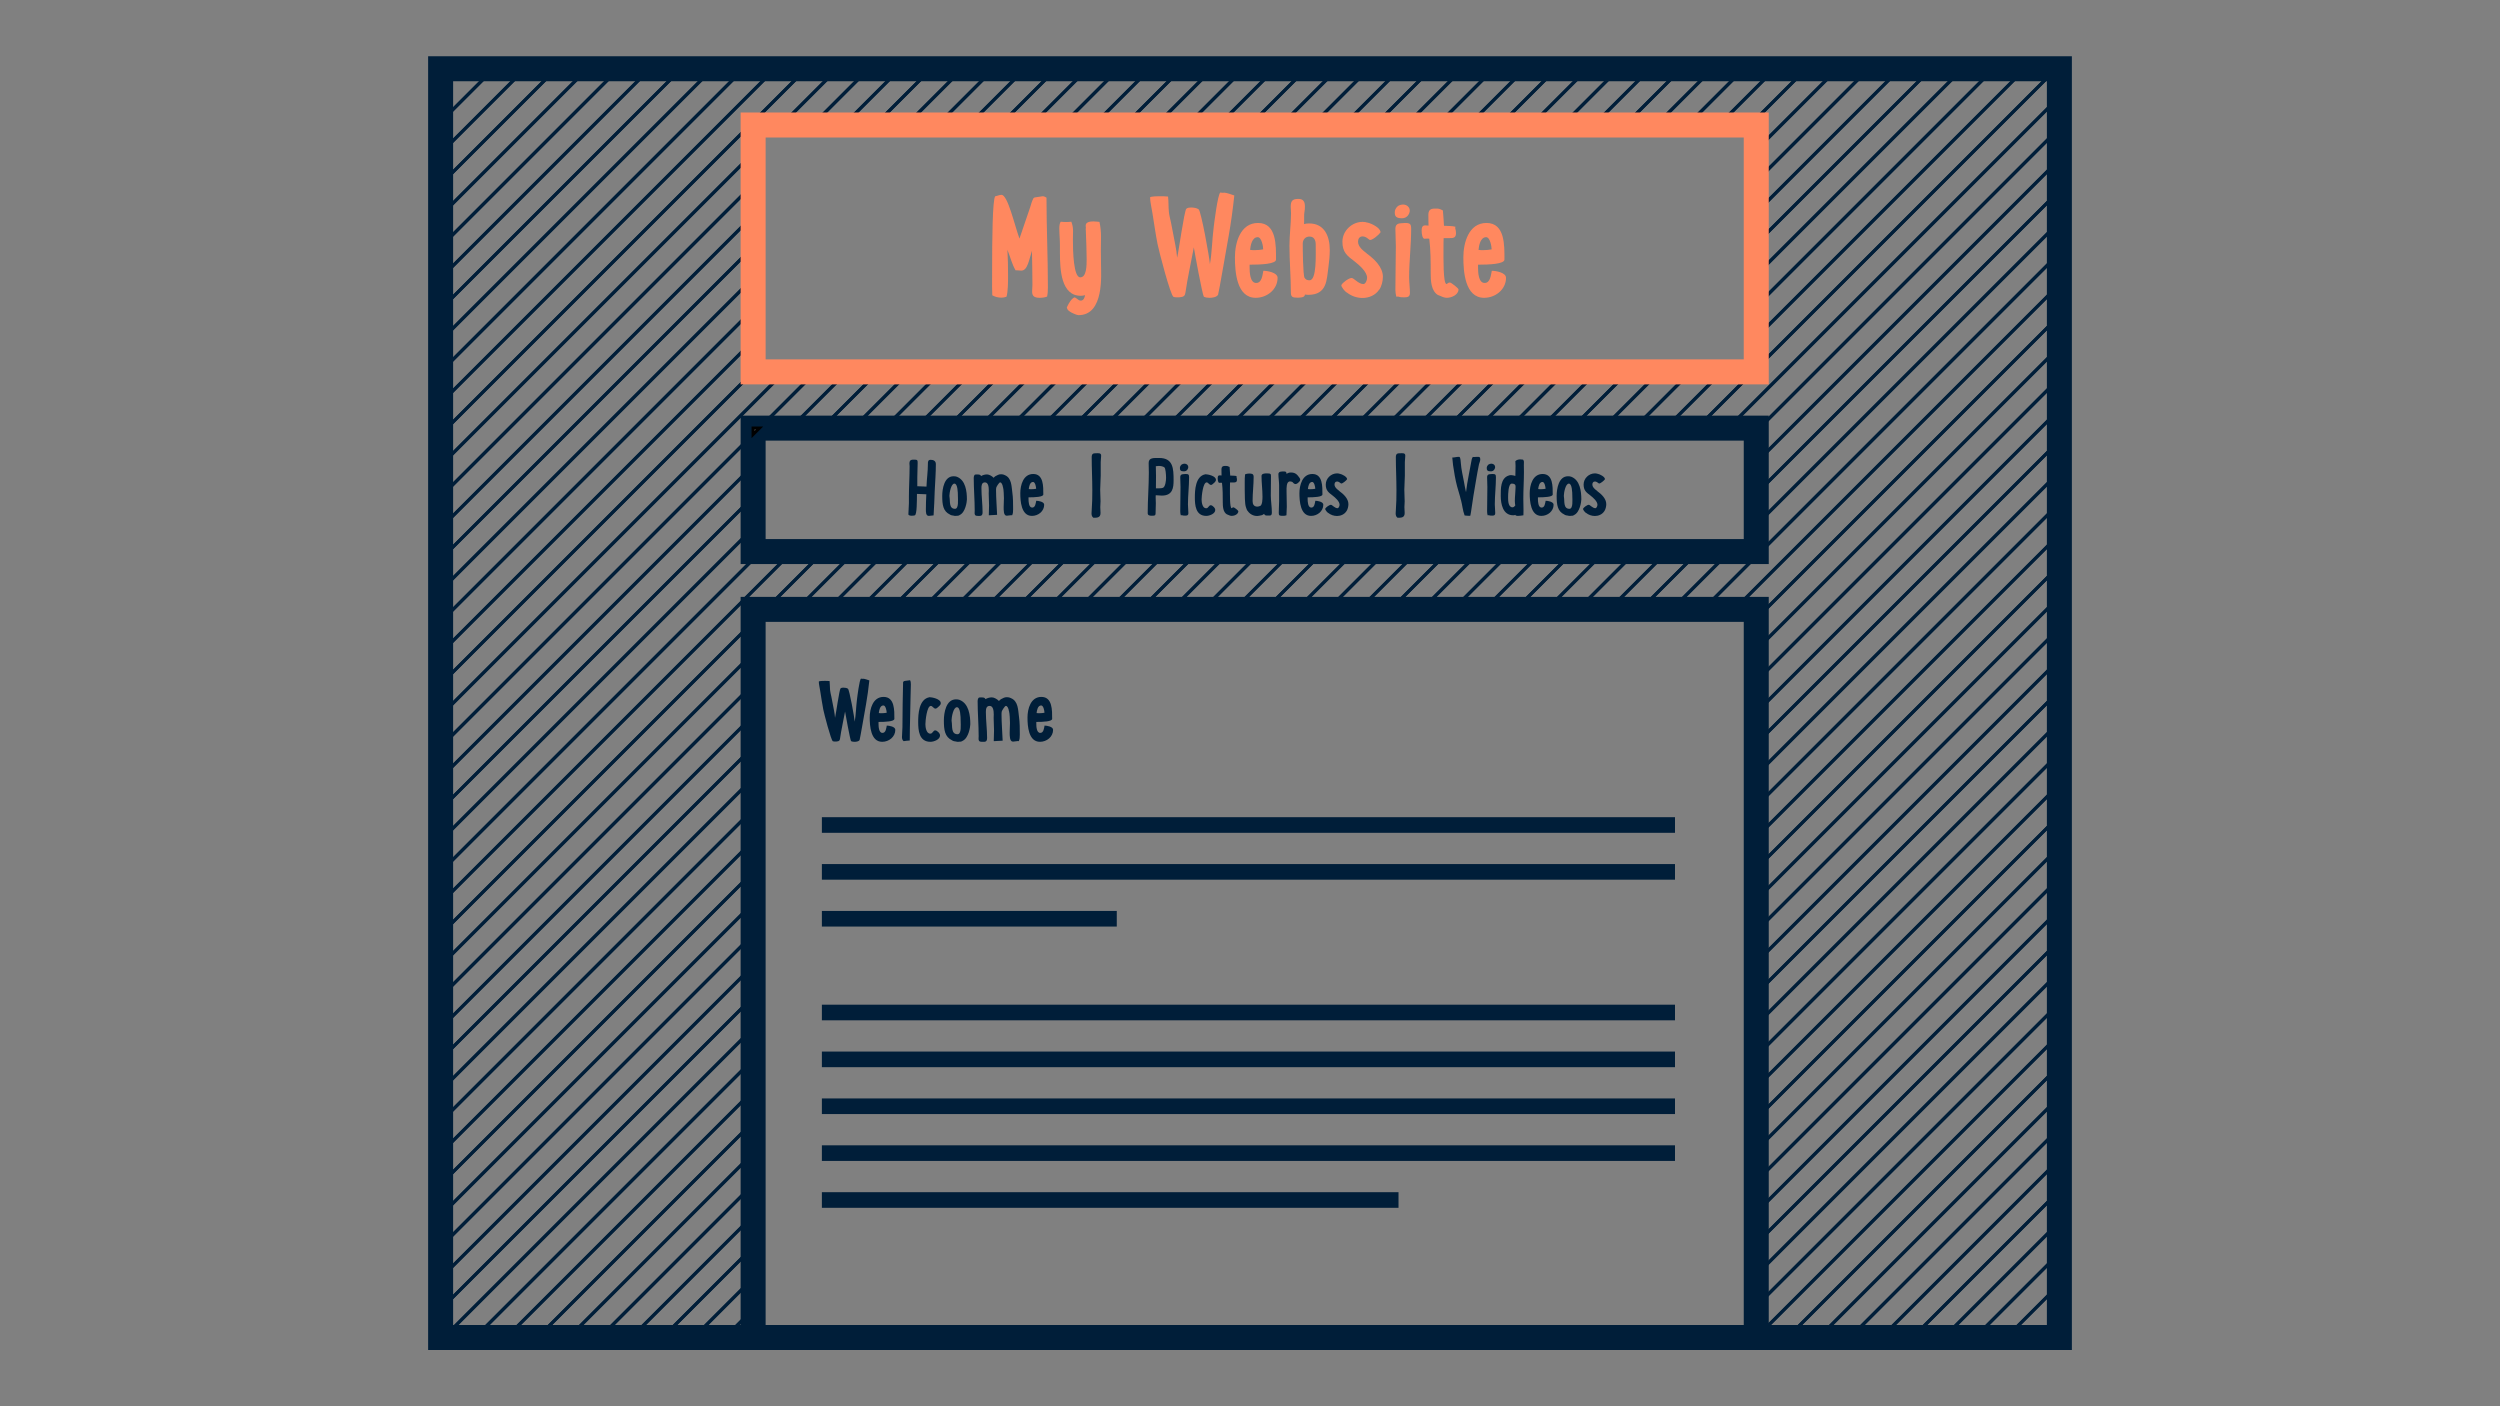 <?xml version="1.0" encoding="utf-8"?>
<!-- Generator: Adobe Illustrator 15.1.0, SVG Export Plug-In . SVG Version: 6.00 Build 0)  -->
<!DOCTYPE svg PUBLIC "-//W3C//DTD SVG 1.1//EN" "http://www.w3.org/Graphics/SVG/1.1/DTD/svg11.dtd">
<svg version="1.1" id="Layer_1" xmlns="http://www.w3.org/2000/svg" xmlns:xlink="http://www.w3.org/1999/xlink" x="0px" y="0px"
	 width="800px" height="450px" viewBox="0 0 800 450" enable-background="new 0 0 800 450" xml:space="preserve">
<rect x="0" y="0" width="800" height="450" fill="#808080" stroke="none"/>
<rect x="141" y="22" fill="none" stroke="#001E39" stroke-width="8" stroke-miterlimit="10" width="518" height="406"/>
<rect x="241" y="137" fill="none" stroke="#001E39" stroke-width="8" stroke-miterlimit="10" width="321" height="39.5"/>
<rect x="241" y="195" fill="none" stroke="#001E39" stroke-width="8" stroke-miterlimit="10" width="321" height="233"/>
<g>
	<path fill="#FF885F" d="M334.877,63.248c0,9.5,0.45,19.051,0.45,28.651c0,1-0.05,2.05-0.25,3c-0.75,0.3-1.601,0.4-2.4,0.4
		c-2.05,0-2.399-0.85-2.399-2.1c0-0.6,0.1-1.3,0.1-2.05c0-3.65-0.1-7.25-0.15-10.9c-0.899,2.65-1.35,6.35-3.399,6.35
		c-0.55,0-1-0.1-1.5-0.1h-0.351c-1.149-1.95-1.75-4.45-2.6-6.55c0.15,2.8,0.2,5.5,0.2,8.301c0,1.8,0,5.05-0.5,6.7
		c-0.5,0.2-1.101,0.3-1.65,0.3c-1,0-2-0.25-2.899-0.75c-0.101-2.7-0.05-1.4-0.05-8.801c0-8.05,0.1-22.051,1-22.901
		c0.699-0.1,1.3-0.45,2-0.45c2,0,4.149,9.601,5.75,14.001l3.399-9.951c0.3-0.95,0.601-2.15,1.101-3l0.3-0.2c0,0,2.45-0.4,2.6-0.4
		C334.078,62.798,334.528,62.998,334.877,63.248z"/>
	<path fill="#FF885F" d="M342.426,99.75c-0.6-0.4-0.85-0.6-1.05-1.35c0.2-0.4,0.35-0.8,0.55-1.1h-0.05l0.1-0.1l0.101-0.15
		c0.35-0.65,1.05-1.7,1.85-1.9l0.8,0.5h-0.05c0.351,0.25,0.7,0.55,1.15,0.55c0.95,0,1.25-1,1.399-1.75
		c-0.449,0.15-0.949,0.2-1.399,0.2c-6.25,0-6.65-8.25-6.65-13.751v-2.45c0-1.8-0.2-3.7-0.2-5.5c0-0.6,0.101-1.55,0.45-2
		c0.55,0.05,1.101,0.1,1.7,0.1c0.55,0,1.15-0.05,1.7-0.1c0.399,1,0.55,2,0.55,3c0,0.9-0.05,1.8-0.05,2.7
		c0,3.8,0.2,12.101,2.35,12.101c2,0,2.05-3.65,2.05-5.8c0-2.9-0.149-5.851-0.25-8.75V74c0-0.2-0.05-0.45-0.05-0.65
		c0-0.15,0.05-0.4,0.05-0.55c-0.05-0.2-0.05-0.45-0.05-0.65c0-1.15,1.5-1.3,2.45-1.3c0.65,0,1.25,0.1,1.95,0.15
		c0.35,1.55,0.5,3.2,0.5,4.8c0,1.45-0.05,2.85-0.05,4.3c0,1.5,0.05,3,0.05,4.55c0,3.15,1.1,16.201-7.201,16.201
		c-0.6,0-2.3-0.8-2.8-1.15L342.426,99.75z"/>
	<path fill="#FF885F" d="M385.227,94.95c-0.5-0.8-2.949-14.151-3.199-15.801c-0.9,4.85-2,9.701-2.7,14.551
		c-0.15,0.85-0.4,1.15-1.2,1.35l0.05-0.05c-0.45,0.15-0.899,0.15-1.35,0.15c-0.351,0-0.9,0-1.3-0.15
		c-0.95-0.3-4.7-14.801-5.102-16.851c-0.649-3.25-1.1-6.65-1.649-9.951c-0.2-1.35-0.75-3.65-0.75-5c0-0.4,2.6-0.4,3-0.4
		c0.899,0,1.8,0,2.75,0.1c0.199,1.6,0.1,3.2,0.25,4.75c0.1,1.2,0.449,2.4,0.699,3.601l1.4,7.25c0.25,1.3,0.45,2.65,0.55,4
		c0.5-2.05,2.3-15.101,2.95-15.701c0.4-0.35,1.1-0.4,1.55-0.4c0.7,0,1.851,0.15,2.4,0.6c0.8,0.65,3.5,15.651,3.6,17.551
		c0.65-3.7,0.7-7.901,1.2-11.801c0.15-1.25,1.3-10.701,2.15-11.151c0.3,0.05,0.55,0.1,0.85,0.1c0.1,0,0.25-0.05,0.35-0.05
		c0.7,0,2.551,0.65,3.25,0.9c-0.449,4.3-1.05,8.701-1.8,12.951c-0.3,1.55-3.2,18.501-3.399,18.851c-0.551,0.8-1.851,0.95-2.75,0.95
		C386.426,95.3,385.727,95.2,385.227,94.95z"/>
	<path fill="#FF885F" d="M408.826,88.899c0,3.75-3.4,6.4-7,6.4c-6.151,0-6.651-8.451-6.651-12.951c0-4.65,1.7-11.001,7.401-11.001
		c5.949,0,5.75,7.201,5.75,11.701c0,1.45-4.852,1.65-8.451,1.65v0.95c0,1.4,0.1,4.9,2.1,4.9c1.852,0,2-2.55,2.301-3.9
		C405.525,86.649,408.826,87.199,408.826,88.899z M400.025,79.949c0.5,0.1,1,0.1,1.5,0.1c0.949,0,1.801-0.1,2.7-0.25
		c0-0.9-0.501-3.9-1.751-3.9C400.625,75.898,400.176,78.549,400.025,79.949z"/>
	<path fill="#FF885F" d="M415.076,95.25c-1.5,0-2-0.25-2-1.7c0-4.95-0.451-9.951-0.451-14.951c0-3.45,0.5-7,0.5-10.4
		c0-0.7-0.1-1.35-0.1-2.05c0-1.9,0.6-2.5,2.449-2.5c1.602,0,2.102,0.9,2.102,2.45c0,0.55-0.051,1.2-0.15,1.75v-0.05
		c-0.1,0.5-0.1,0.95-0.1,1.45v1.4c0,0.35,0,0.7-0.051,1.05c0.551-0.15,1.101-0.2,1.649-0.2c4.95,0,6.602,4.15,6.602,8.5
		c0,1.85-0.2,3.8-0.45,5.65c-0.55,3.65-0.3,8.7-6.4,8.7c-0.399,0-0.75-0.05-1.1-0.1C417.576,95.3,415.875,95.25,415.076,95.25z
		 M417.476,88.949v-0.05c0.301,0.6,0.95,0.8,1.551,0.8c2.351,0,2-8,2-11.5c0-1.3-0.5-2.5-2-2.5c-1.301,0-2.149,1-2.149,2.25
		C416.876,79.099,416.926,88.1,417.476,88.949z"/>
	<path fill="#FF885F" d="M442.525,88.6c0,1.3-0.4,3.05-1.2,4.15V92.7c-1.15,1.75-3.25,2.65-5.3,2.65c-1.9,0-3.65-0.65-5.102-1.8
		v0.05c-0.55-0.35-1.7-1.7-1.7-2.35c0.351-0.8,2.4-2.3,3.302-2.3c0.698,0,2.198,1.95,3.75,1.95c0.75,0,1.199-1.35,1.199-1.95
		c0-2-2.501-4.1-3.949-5.25c-2.451-1.85-3.951-2.95-3.951-6.351c0-3.5,3.051-6.35,6.451-6.35c0.5,0,1,0.05,1.5,0.25v-0.05
		c1.5,0.35,4.25,1.75,4.25,3.15c-0.5,0.75-2.5,2.45-3.352,2.45c-0.35,0-1.148-1.15-2.398-1.15c-1,0-1.451,0.8-1.451,1.7
		c0,1.65,1.649,2.85,2.801,3.75h-0.05C439.726,82.849,442.525,85.399,442.525,88.6z"/>
	<path fill="#FF885F" d="M448.974,65.448c1.251,0,2.15,0.9,2.15,1.95c0,0.8-0.649,2.45-2.5,2.45c-2,0-2.3-0.75-2.3-1.95
		c0-0.65,0.3-1.35,1.05-2C447.924,65.598,448.524,65.448,448.974,65.448z M449.574,71.348c1.649,0,2,0.3,2,1.9
		c0,5.15-0.65,10.301-0.65,15.451c0,1.7,0.25,3.4,0.25,5.05c0,1.2-0.699,1.4-1.75,1.4c-0.6,0-1.25,0-1.85-0.2h0.05
		c-0.1,0-0.25-0.05-0.35-0.05c-0.15,0-0.302,0.05-0.45,0.05c-0.2-0.75-0.3-1.5-0.3-2.2c0-4.65,0.148-9.3,0.148-13.951
		c0-1.9-0.148-3.8-0.148-5.65c0-1.8,1.6-1.65,1.75-1.7L449.574,71.348z"/>
	<path fill="#FF885F" d="M462.074,72.249c1.25,0.1,2.45,0,3.649,0.3l-0.051,0.5c0.15,0.5,0.25,1,0.25,1.55c0,1.55-0.898,1.6-2.1,1.6
		h-1.852c-0.05,0.9-0.05,1.85-0.05,2.75c0,3.75-0.148,11.751,0.95,11.951c0.45-0.15,0.45-0.5,1.1-0.5c0.4,0,2.751,1.85,2.751,2.2
		c0,1.75-2.25,2.7-3.751,2.7c-0.8,0-1.8-0.45-2.55-0.8l-0.2-0.05c-2.3-1.3-2.399-4.7-2.399-7.05c0-3.5,0-7.301-0.449-11.001
		c-0.2-0.05-0.45-0.05-0.65-0.05c-0.3,0-0.6,0.05-0.899,0.05c-0.601,0-0.899-1.4-0.899-2.6c0-2.2,1.2-1.6,2.2-1.6
		c0-1.2-0.051-2.3-0.051-3.45c0-2.15,1.399-2,2.751-2c0.449,0,0.898,0.05,1.898,0.6C461.874,68.948,461.974,70.598,462.074,72.249z"
		/>
	<path fill="#FF885F" d="M481.925,88.899c0,3.75-3.399,6.4-7,6.4c-6.149,0-6.65-8.451-6.65-12.951c0-4.65,1.699-11.001,7.4-11.001
		c5.95,0,5.75,7.201,5.75,11.701c0,1.45-4.851,1.65-8.45,1.65v0.95c0,1.4,0.101,4.9,2.101,4.9c1.851,0,2-2.55,2.3-3.9
		C478.625,86.649,481.925,87.199,481.925,88.899z M473.124,79.949c0.5,0.1,1,0.1,1.5,0.1c0.95,0,1.801-0.1,2.7-0.25
		c0-0.9-0.5-3.9-1.75-3.9C473.725,75.898,473.274,78.549,473.124,79.949z"/>
</g>
<g>
	<path fill="#001E39" d="M296.479,155.708c0.084-2.436,0.448-4.816,0.448-7.224c0-0.756,0.028-1.344,0.924-1.344
		c0.896,0,1.624,0.392,1.624,1.372c0,2.856-0.224,5.712-0.363,8.568c-0.112,2.604-0.168,5.236-0.364,7.84
		c-0.504,0-0.98,0.168-1.512,0.168c-0.98,0-0.952-1.26-0.952-2.072c0-1.596,0.056-3.248,0.14-4.844c-0.952,0-1.876-0.112-2.8-0.112
		h-0.196c-0.028,2.128,0.028,6.636-0.7,6.86c-0.224,0.084-0.784,0.112-1.008,0.112c-0.28,0-1.036-0.056-1.036-0.476
		c0-1.036,0.168-2.268,0.168-3.5v-2.016c0-3.304,0.224-6.58,0.224-9.856c0-0.28-0.056-0.56-0.056-0.84
		c0-1.232,0.644-1.26,1.596-1.26c0.98,0,1.036,0.224,1.036,1.064c0,1.568-0.112,3.108-0.112,4.704v2.24v0.504
		c0.924,0,1.848,0.112,2.772,0.112H296.479L296.479,155.708z"/>
	<path fill="#001E39" d="M307.119,164.808c-0.168,0.084-0.448,0.252-0.672,0.252c-0.028,0-0.057,0-0.084-0.028
		c-0.168,0.028-0.364,0.056-0.532,0.056c-0.252,0-0.477,0-0.672-0.084l-0.672-0.112h0.027c-0.224-0.028-0.363-0.14-0.56-0.252
		c-2.156-1.036-2.437-3.08-2.437-5.936c0-2.296,0.645-6.3,3.612-6.3c0.364,0,0.756,0.028,1.12,0.168h-0.028
		c2.772,1.092,3.192,4.648,3.192,7.252c0,0.644-0.448,4.144-2.324,4.984H307.119z M303.843,159.012
		c0.252,1.344-0.252,3.808,1.765,3.808c1.231,0,0.924-2.912,0.924-3.948c0-1.344-0.084-4.116-1.12-4.116
		c-1.092,0-1.596,3.024-1.596,3.892C303.815,158.76,303.815,158.9,303.843,159.012z"/>
	<path fill="#001E39" d="M316.415,164.892c0.056-1.064,0.084-2.1,0.084-3.164c0-1.26-0.112-2.492-0.112-3.752
		c0-0.252,0.028-0.616,0.028-1.036c0-1.148-0.168-2.576-1.232-2.576c-1.035,0-1.119,1.008-1.119,1.82
		c0,2.604,0.363,5.18,0.363,7.756c0,1.316-0.728,1.148-1.54,1.148c-0.979,0-1.008-0.476-1.008-0.98c0-0.224,0.028-0.476,0.028-0.7
		c0-3.472-0.309-6.944-0.309-10.416c0-0.392,0.084-1.148,0.589-1.148c0.42,0,1.596-0.168,1.735,0.504
		c0.588-0.336,1.232-0.532,1.933-0.532c0.699,0,1.624,0.56,2.1,1.064h0.028c0.336-0.42,0.84-0.7,1.344-0.896h-0.028
		c0.336-0.168,0.7-0.224,1.064-0.224c0.42,0,0.812,0.084,1.204,0.28h-0.028c2.24,0.924,2.128,3.584,2.408,5.516
		c0.252,1.764,0.252,3.668,0.252,5.376c0,0.7-0.028,1.428-0.309,1.96c-0.111,0-0.224-0.028-0.308-0.028
		c-0.476,0-0.924,0.168-1.428,0.168c-1.036,0-0.98-1.792-0.98-2.828c0-0.924,0.084-1.82,0.084-2.772c0-0.7-0.084-2.884-0.279-3.472
		v0.028c-0.057-0.14-0.085-0.252-0.112-0.392h0.028c-0.112-0.42-0.364-1.232-0.868-1.232c-0.309,0-1.177,1.4-1.232,1.708
		c-0.056,0.28-0.056,0.588-0.056,0.868c0,2.604,0.252,5.208,0.336,7.812L316.415,164.892z"/>
	<path fill="#001E39" d="M334.139,161.504c0,2.1-1.903,3.584-3.92,3.584c-3.443,0-3.724-4.732-3.724-7.252
		c0-2.604,0.952-6.16,4.144-6.16c3.332,0,3.221,4.032,3.221,6.552c0,0.812-2.717,0.924-4.732,0.924v0.532
		c0,0.784,0.056,2.744,1.176,2.744c1.036,0,1.12-1.428,1.288-2.184C332.291,160.244,334.139,160.552,334.139,161.504z
		 M329.21,156.492c0.28,0.056,0.56,0.056,0.84,0.056c0.532,0,1.008-0.056,1.512-0.14c0-0.504-0.279-2.184-0.979-2.184
		C329.546,154.224,329.294,155.708,329.21,156.492z"/>
	<path fill="#001E39" d="M349.287,164.276c0-0.336,0.056-0.672,0.056-1.008c0.168-2.1,0.196-4.228,0.196-6.356
		c0-3.556-0.196-7.112-0.196-10.64c0-1.148,0.561-1.232,1.372-1.232c0.812,0,1.652-0.168,1.652,0.784
		c0,0.672-0.141,1.372-0.141,2.044v4.396c0,1.456-0.168,2.94-0.168,4.424c0,1.232,0.112,2.492,0.112,3.752
		c0,0.616-0.084,1.204-0.084,1.82c0,0.616,0.084,1.26,0.084,1.904c0,1.596-1.231,1.512-2.296,1.512
		C349.399,165.34,349.287,164.808,349.287,164.276z"/>
	<path fill="#001E39" d="M369.811,159.124c0,0.672,0.057,1.316,0.057,1.932c0,1.092-0.028,2.184-0.084,3.276
		c-0.028,0.672-0.309,0.7-1.26,0.7c-0.616,0-1.261-0.084-1.261-0.812c0-4.312,0.364-8.624,0.364-12.936
		c0-1.036-0.056-2.1-0.056-3.136c0-1.736,1.596-1.596,3.359-1.596c4.48,0,4.62,3.36,4.62,7.14c0,2.464-0.308,4.9-3.78,4.9
		c-0.644,0-1.26-0.112-1.932-0.112C369.811,158.704,369.811,158.928,369.811,159.124z M372.639,149.604h0.028
		c-0.504-0.392-1.26-0.504-1.848-0.504c-0.309,0-0.645,0.056-0.952,0.084c0.028,1.036,0.056,2.044,0.056,3.052
		c0,1.372-0.028,2.716-0.028,4.032h0.253c0.531,0,1.624,0.028,2.044-0.196c0.756-0.392,0.951-2.408,0.951-3.136
		C373.143,151.872,372.975,149.912,372.639,149.604z"/>
	<path fill="#001E39" d="M379.051,148.372c0.7,0,1.204,0.504,1.204,1.092c0,0.448-0.364,1.372-1.399,1.372
		c-1.12,0-1.288-0.42-1.288-1.092c0-0.364,0.168-0.756,0.588-1.12C378.462,148.456,378.798,148.372,379.051,148.372z
		 M379.387,151.676c0.924,0,1.12,0.168,1.12,1.064c0,2.884-0.364,5.768-0.364,8.652c0,0.952,0.141,1.904,0.141,2.828
		c0,0.672-0.393,0.784-0.98,0.784c-0.336,0-0.7,0-1.036-0.112h0.028c-0.056,0-0.14-0.028-0.196-0.028
		c-0.084,0-0.168,0.028-0.252,0.028c-0.111-0.42-0.168-0.84-0.168-1.232c0-2.604,0.084-5.208,0.084-7.812
		c0-1.064-0.084-2.128-0.084-3.164c0-1.008,0.896-0.924,0.98-0.952L379.387,151.676z"/>
	<path fill="#001E39" d="M386.134,154.364c-1.204,0-1.624,4.508-1.624,5.488c0,0.868,0.252,2.8,1.456,2.8
		c0.756,0,0.812-0.98,1.484-0.98c0.364,0,0.728,0.336,0.979,0.588v-0.028c0.252,0.28,0.448,0.588,0.448,0.98
		c0,1.204-1.876,1.876-2.855,1.876c-3.444,0-3.668-3.472-3.668-5.908c0-2.24,0.14-6.86,3.415-7.42c0.616,0,3.332,0.476,3.332,1.792
		c0,0.644-0.756,1.064-1.147,1.456v-0.028c-0.112,0.112-0.252,0.196-0.42,0.196C386.946,155.176,386.639,154.364,386.134,154.364z"
		/>
	<path fill="#001E39" d="M393.666,152.18c0.7,0.056,1.372,0,2.044,0.168l-0.028,0.28c0.084,0.28,0.141,0.56,0.141,0.868
		c0,0.868-0.504,0.896-1.176,0.896h-1.036c-0.028,0.504-0.028,1.036-0.028,1.54c0,2.1-0.084,6.58,0.532,6.692
		c0.252-0.084,0.252-0.28,0.616-0.28c0.224,0,1.539,1.036,1.539,1.232c0,0.98-1.26,1.512-2.1,1.512
		c-0.448,0-1.008-0.252-1.428-0.448l-0.112-0.028c-1.288-0.728-1.344-2.632-1.344-3.948c0-1.96,0-4.088-0.252-6.16
		c-0.112-0.028-0.252-0.028-0.364-0.028c-0.168,0-0.336,0.028-0.504,0.028c-0.336,0-0.504-0.784-0.504-1.456
		c0-1.232,0.672-0.896,1.231-0.896c0-0.672-0.027-1.288-0.027-1.932c0-1.204,0.784-1.12,1.54-1.12c0.252,0,0.504,0.028,1.063,0.336
		C393.554,150.332,393.61,151.256,393.666,152.18z"/>
	<path fill="#001E39" d="M406.658,158.62c0,1.54,0.336,3.64,0.336,5.292c0,1.148-0.394,1.064-1.204,1.064
		c-0.616,0-1.036,0.056-1.288-0.532c-0.616,0.476-0.812,0.448-1.54,0.588h0.028c-0.226,0.056-0.448,0.084-0.7,0.084
		c-1.261,0-2.353-0.616-3.052-1.624v0.028c-0.364-0.476-0.393-0.952-0.616-1.456l0.028,0.028c-0.309-0.812-0.336-3.892-0.336-5.488
		v-2.268c0-0.868,0-1.708,0.111-2.548c0.393-0.168,0.84-0.252,1.26-0.252c0.784,0,1.484,0,1.484,1.064
		c0,2.576-0.336,5.18-0.336,7.728c0,1.036,0.393,1.792,1.54,1.792c0.308,0,0.644-0.112,0.952-0.252l-0.028,0.028
		c0.672-0.392,0.7-2.156,0.7-2.996c0-2.184-0.309-4.396-0.309-6.58c0-0.756,0.952-0.84,1.681-0.84c1.398,0,1.344,0.252,1.344,1.036
		C406.714,154.532,406.658,156.576,406.658,158.62z"/>
	<path fill="#001E39" d="M411.643,151.228v0.056c0,0.112,0,0.224,0.027,0.336c0.646-0.28,0.672-0.42,1.456-0.42
		c1.429,0,2.017,0.7,2.772,1.792c0.11,0.168,0.168,0.336,0.168,0.532c0,0.28-0.168,0.532-0.394,0.7h0.028
		c-0.252,0.28-0.729,0.672-1.12,0.672c-0.084,0-0.168,0-0.252-0.028h0.028c-0.477-0.14-0.616-0.588-0.868-0.672l0.026,0.028
		c-0.223-0.14-0.476-0.168-0.728-0.168c-1.176,0-1.092,2.072-1.092,3.08c0,1.652,0.084,3.304,0.084,5.012
		c0,0.924-0.112,1.82-0.112,2.744c-0.42,0.168-0.756,0.168-1.146,0.168c-0.98,0-1.316-0.028-1.316-0.896
		c0-1.26,0.112-2.52,0.112-3.78v-5.068c0-1.204-0.226-2.464-0.226-3.612c0-0.952,1.289-0.84,1.904-0.84
		c0.141,0,0.28,0.028,0.42,0.084L411.643,151.228z"/>
	<path fill="#001E39" d="M423.458,161.504c0,2.1-1.904,3.584-3.92,3.584c-3.444,0-3.724-4.732-3.724-7.252
		c0-2.604,0.95-6.16,4.144-6.16c3.332,0,3.22,4.032,3.22,6.552c0,0.812-2.716,0.924-4.731,0.924v0.532
		c0,0.784,0.057,2.744,1.177,2.744c1.036,0,1.12-1.428,1.288-2.184C421.609,160.244,423.458,160.552,423.458,161.504z
		 M418.529,156.492c0.28,0.056,0.561,0.056,0.841,0.056c0.532,0,1.008-0.056,1.512-0.14c0-0.504-0.28-2.184-0.979-2.184
		C418.865,154.224,418.613,155.708,418.529,156.492z"/>
	<path fill="#001E39" d="M431.494,161.336c0,0.728-0.225,1.708-0.672,2.324v-0.028c-0.645,0.98-1.82,1.484-2.969,1.484
		c-1.062,0-2.044-0.364-2.855-1.008v0.028c-0.308-0.196-0.951-0.952-0.951-1.316c0.195-0.448,1.344-1.288,1.848-1.288
		c0.393,0,1.232,1.092,2.101,1.092c0.42,0,0.672-0.756,0.672-1.092c0-1.12-1.399-2.296-2.211-2.94
		c-1.373-1.036-2.213-1.652-2.213-3.556c0-1.96,1.708-3.556,3.612-3.556c0.279,0,0.56,0.028,0.84,0.14v-0.028
		c0.84,0.196,2.38,0.98,2.38,1.764c-0.28,0.42-1.399,1.372-1.876,1.372c-0.196,0-0.645-0.644-1.344-0.644
		c-0.561,0-0.812,0.448-0.812,0.952c0,0.924,0.924,1.596,1.567,2.1h-0.028C429.927,158.116,431.494,159.544,431.494,161.336z"/>
	<path fill="#001E39" d="M446.613,164.276c0-0.336,0.057-0.672,0.057-1.008c0.168-2.1,0.195-4.228,0.195-6.356
		c0-3.556-0.195-7.112-0.195-10.64c0-1.148,0.561-1.232,1.371-1.232c0.812,0,1.652-0.168,1.652,0.784
		c0,0.672-0.141,1.372-0.141,2.044v4.396c0,1.456-0.168,2.94-0.168,4.424c0,1.232,0.111,2.492,0.111,3.752
		c0,0.616-0.084,1.204-0.084,1.82c0,0.616,0.084,1.26,0.084,1.904c0,1.596-1.231,1.512-2.296,1.512
		C446.726,165.34,446.613,164.808,446.613,164.276z"/>
	<path fill="#001E39" d="M467.473,159.964c-0.309-1.484-0.84-2.884-1.204-4.34c-0.588-2.212-0.951-4.508-1.287-6.748l-0.253-2.464
		c0.7,0,1.372-0.224,2.045-0.224l0.279,0.028c0.363,0.392,0.363,1.54,0.42,2.044c0.141,1.848,0.588,3.864,0.952,5.684
		c0.225,1.204,0.42,2.38,0.699,3.556c0.393-3.472,1.148-6.608,1.708-9.884c0.084-0.532,0.141-0.924,0.477-1.4
		c0.111,0.028,0.252,0.028,0.363,0.028c0.364,0,0.729-0.056,1.12-0.056c0.532,0,0.896,0,0.896,0.784c0,0.532-0.252,1.064-0.393,1.54
		v-0.028c-0.699,3.36-1.203,6.776-1.792,10.136c-0.867,5.936-0.924,6.188-1.035,6.44H470.3c-0.532,0-1.093-0.028-1.624-0.112
		c-0.616-1.596-0.729-3.332-1.177-4.984H467.473L467.473,159.964z"/>
	<path fill="#001E39" d="M477.244,148.372c0.7,0,1.204,0.504,1.204,1.092c0,0.448-0.364,1.372-1.4,1.372
		c-1.12,0-1.288-0.42-1.288-1.092c0-0.364,0.168-0.756,0.588-1.12C476.656,148.456,476.992,148.372,477.244,148.372z
		 M477.58,151.676c0.924,0,1.12,0.168,1.12,1.064c0,2.884-0.364,5.768-0.364,8.652c0,0.952,0.14,1.904,0.14,2.828
		c0,0.672-0.392,0.784-0.979,0.784c-0.336,0-0.7,0-1.036-0.112h0.028c-0.058,0-0.142-0.028-0.196-0.028
		c-0.084,0-0.168,0.028-0.252,0.028c-0.112-0.42-0.168-0.84-0.168-1.232c0-2.604,0.084-5.208,0.084-7.812
		c0-1.064-0.084-2.128-0.084-3.164c0-1.008,0.896-0.924,0.979-0.952L477.58,151.676z"/>
	<path fill="#001E39" d="M487.66,147.756c-0.028,0.364-0.028,0.728-0.028,1.092c0,0.728,0.028,1.456,0.028,2.184
		c0,2.856-0.196,5.684-0.196,8.54c0,1.26,0.058,2.492,0.058,3.752c0,0.532,0,1.036-0.028,1.568c-0.588,0.084-1.204,0.196-1.82,0.196
		c-0.252,0-0.531-0.056-0.756-0.224v-0.112c-0.195,0.112-0.42,0.14-0.672,0.14c-3.332,0-4.004-3.64-4.004-6.16
		c0-2.268-0.112-5.768,2.604-6.58h-0.027c0.224-0.084,0.476-0.112,0.728-0.112c0.448,0,0.925,0.14,1.372,0.252
		c0-1.064,0.057-2.1,0.057-3.164c0-0.532-0.027-1.036-0.057-1.568c0.42-0.42,1.008-0.56,1.597-0.56c0.309,0,0.615,0.028,0.867,0.084
		C487.521,147.252,487.66,147.532,487.66,147.756z M482.593,159.264c0,1.036,0.057,3.08,1.429,3.08c0.392,0,0.615-0.308,0.867-0.588
		c-0.084-0.42-0.141-0.924-0.141-1.456c0-1.4,0.225-3.052,0.225-4.172c0-0.56,0.195-1.372-1.204-1.372
		C482.62,154.756,482.593,158.228,482.593,159.264z"/>
	<path fill="#001E39" d="M497.152,161.504c0,2.1-1.904,3.584-3.92,3.584c-3.444,0-3.726-4.732-3.726-7.252
		c0-2.604,0.952-6.16,4.146-6.16c3.332,0,3.22,4.032,3.22,6.552c0,0.812-2.716,0.924-4.731,0.924v0.532
		c0,0.784,0.057,2.744,1.177,2.744c1.035,0,1.119-1.428,1.288-2.184C495.305,160.244,497.152,160.552,497.152,161.504z
		 M492.225,156.492c0.279,0.056,0.561,0.056,0.841,0.056c0.531,0,1.008-0.056,1.512-0.14c0-0.504-0.28-2.184-0.979-2.184
		C492.561,154.224,492.309,155.708,492.225,156.492z"/>
	<path fill="#001E39" d="M503.733,164.808c-0.168,0.084-0.448,0.252-0.674,0.252c-0.026,0-0.056,0-0.084-0.028
		c-0.168,0.028-0.362,0.056-0.53,0.056c-0.252,0-0.478,0-0.672-0.084l-0.674-0.112h0.028c-0.224-0.028-0.364-0.14-0.56-0.252
		c-2.156-1.036-2.438-3.08-2.438-5.936c0-2.296,0.646-6.3,3.612-6.3c0.364,0,0.756,0.028,1.12,0.168h-0.028
		c2.772,1.092,3.192,4.648,3.192,7.252c0,0.644-0.448,4.144-2.324,4.984H503.733z M500.457,159.012
		c0.252,1.344-0.252,3.808,1.764,3.808c1.232,0,0.924-2.912,0.924-3.948c0-1.344-0.084-4.116-1.118-4.116
		c-1.094,0-1.598,3.024-1.598,3.892C500.429,158.76,500.429,158.9,500.457,159.012z"/>
	<path fill="#001E39" d="M514.009,161.336c0,0.728-0.224,1.708-0.672,2.324v-0.028c-0.644,0.98-1.82,1.484-2.968,1.484
		c-1.064,0-2.044-0.364-2.856-1.008v0.028c-0.308-0.196-0.952-0.952-0.952-1.316c0.196-0.448,1.346-1.288,1.85-1.288
		c0.392,0,1.23,1.092,2.1,1.092c0.42,0,0.672-0.756,0.672-1.092c0-1.12-1.398-2.296-2.212-2.94
		c-1.372-1.036-2.212-1.652-2.212-3.556c0-1.96,1.708-3.556,3.612-3.556c0.28,0,0.56,0.028,0.84,0.14v-0.028
		c0.84,0.196,2.38,0.98,2.38,1.764c-0.28,0.42-1.398,1.372-1.876,1.372c-0.196,0-0.644-0.644-1.344-0.644
		c-0.562,0-0.812,0.448-0.812,0.952c0,0.924,0.926,1.596,1.568,2.1h-0.028C512.441,158.116,514.009,159.544,514.009,161.336z"/>
</g>
<polygon fill="none" stroke="#001E39" stroke-miterlimit="10" points="241,269 141,369 141,379 241,279 "/>
<polygon fill="none" stroke="#001E39" stroke-miterlimit="10" points="383,137 401,119 391,119 373,137 "/>
<polygon fill="none" stroke="#001E39" stroke-miterlimit="10" points="480,40 498,22 488,22 470,40 "/>
<polygon fill="none" stroke="#001E39" stroke-miterlimit="10" points="333.5,176.5 315,195 325,195 343.5,176.5 "/>
<polygon fill="none" stroke="#001E39" stroke-miterlimit="10" points="333,137 351,119 341,119 323,137 "/>
<polygon fill="none" stroke="#001E39" stroke-miterlimit="10" points="430,40 448,22 438,22 420,40 "/>
<polygon fill="none" stroke="#001E39" stroke-miterlimit="10" points="241,219 141,319 141,329 241,229 "/>
<polygon fill="none" stroke="#001E39" stroke-miterlimit="10" points="283.5,176.5 265,195 275,195 293.5,176.5 "/>
<polygon fill="none" stroke="#001E39" stroke-miterlimit="10" points="353,137 371,119 361,119 343,137 "/>
<polygon fill="none" stroke="#001E39" stroke-miterlimit="10" points="303.5,176.5 285,195 295,195 313.5,176.5 "/>
<polygon fill="none" stroke="#001E39" stroke-miterlimit="10" points="241,239 141,339 141,349 241,249 "/>
<polygon fill="none" stroke="#001E39" stroke-miterlimit="10" points="450,40 468,22 458,22 440,40 "/>
<polygon fill="none" stroke="#001E39" stroke-miterlimit="10" points="373,137 391,119 381,119 363,137 "/>
<polygon fill="none" stroke="#001E39" stroke-miterlimit="10" points="323.5,176.5 305,195 315,195 333.5,176.5 "/>
<polygon fill="none" stroke="#001E39" stroke-miterlimit="10" points="241,259 141,359 141,369 241,269 "/>
<polygon fill="none" stroke="#001E39" stroke-miterlimit="10" points="470,40 488,22 478,22 460,40 "/>
<polygon fill="none" stroke="#001E39" stroke-miterlimit="10" points="460,40 478,22 468,22 450,40 "/>
<polygon fill="none" stroke="#001E39" stroke-miterlimit="10" points="363,137 381,119 371,119 353,137 "/>
<polygon fill="none" stroke="#001E39" stroke-miterlimit="10" points="241,249 141,349 141,359 241,259 "/>
<polygon fill="none" stroke="#001E39" stroke-miterlimit="10" points="313.5,176.5 295,195 305,195 323.5,176.5 "/>
<polygon fill="none" stroke="#001E39" stroke-miterlimit="10" points="440,40 458,22 448,22 430,40 "/>
<polygon fill="none" stroke="#001E39" stroke-miterlimit="10" points="343,137 361,119 351,119 333,137 "/>
<polygon fill="none" stroke="#001E39" stroke-miterlimit="10" points="241,229 141,329 141,339 241,239 "/>
<polygon fill="none" stroke="#001E39" stroke-miterlimit="10" points="293.5,176.5 275,195 285,195 303.5,176.5 "/>
<polygon fill="none" stroke="#001E39" stroke-miterlimit="10" points="301,119 283,137 293,137 311,119 "/>
<polygon fill="none" stroke="#001E39" stroke-miterlimit="10" points="243.5,176.5 141,279 141,289 253.5,176.5 "/>
<polygon fill="none" stroke="#001E39" stroke-miterlimit="10" points="390,40 408,22 398,22 380,40 "/>
<polygon fill="none" stroke="#001E39" stroke-miterlimit="10" points="291,119 273,137 283,137 301,119 "/>
<polygon fill="none" stroke="#001E39" stroke-miterlimit="10" points="380,40 398,22 388,22 370,40 "/>
<polygon fill="none" stroke="#001E39" stroke-miterlimit="10" points="241,176.5 241,169 141,269 141,279 243.5,176.5 "/>
<polygon fill="none" stroke="#001E39" stroke-miterlimit="10" points="241,195 245,195 263.5,176.5 253.5,176.5 141,289 141,299 
	241,199 "/>
<polygon fill="none" stroke="#001E39" stroke-miterlimit="10" points="400,40 418,22 408,22 390,40 "/>
<polygon fill="none" stroke="#001E39" stroke-miterlimit="10" points="311,119 293,137 303,137 321,119 "/>
<polygon fill="none" stroke="#001E39" stroke-miterlimit="10" points="321,119 303,137 313,137 331,119 "/>
<polygon fill="none" stroke="#001E39" stroke-miterlimit="10" points="241,199 141,299 141,309 241,209 "/>
<polygon fill="none" stroke="#001E39" stroke-miterlimit="10" points="273.5,176.5 263.5,176.5 245,195 255,195 "/>
<polygon fill="none" stroke="#001E39" stroke-miterlimit="10" points="410,40 428,22 418,22 400,40 "/>
<polygon fill="none" stroke="#001E39" stroke-miterlimit="10" points="273.5,176.5 255,195 265,195 283.5,176.5 "/>
<polygon fill="none" stroke="#001E39" stroke-miterlimit="10" points="341,119 331,119 313,137 323,137 "/>
<polygon fill="none" stroke="#001E39" stroke-miterlimit="10" points="420,40 438,22 428,22 410,40 "/>
<polygon fill="none" stroke="#001E39" stroke-miterlimit="10" points="241,209 141,309 141,319 241,219 "/>
<polygon fill="none" stroke="#001E39" stroke-miterlimit="10" points="520,40 538,22 528,22 510,40 "/>
<polygon fill="none" stroke="#001E39" stroke-miterlimit="10" points="241,309 141,409 141,419 241,319 "/>
<polygon fill="none" stroke="#001E39" stroke-miterlimit="10" points="423,137 441,119 431,119 413,137 "/>
<polygon fill="none" stroke="#001E39" stroke-miterlimit="10" points="373.5,176.5 355,195 365,195 383.5,176.5 "/>
<polygon fill="none" stroke="#001E39" stroke-miterlimit="10" points="453,137 471,119 461,119 443,137 "/>
<polygon fill="none" stroke="#001E39" stroke-miterlimit="10" points="403.5,176.5 385,195 395,195 413.5,176.5 "/>
<polygon fill="none" stroke="#001E39" stroke-miterlimit="10" points="241,339 152,428 162,428 241,349 "/>
<polygon fill="none" stroke="#001E39" stroke-miterlimit="10" points="550,40 568,22 558,22 540,40 "/>
<polygon fill="none" stroke="#001E39" stroke-miterlimit="10" points="560,40 578,22 568,22 550,40 "/>
<polygon fill="none" stroke="#001E39" stroke-miterlimit="10" points="413.5,176.5 395,195 405,195 423.5,176.5 "/>
<polygon fill="none" stroke="#001E39" stroke-miterlimit="10" points="463,137 481,119 471,119 453,137 "/>
<polygon fill="none" stroke="#001E39" stroke-miterlimit="10" points="241,349 162,428 172,428 241,359 "/>
<polygon fill="none" stroke="#001E39" stroke-miterlimit="10" points="241,359 172,428 182,428 241,369 "/>
<polygon fill="none" stroke="#001E39" stroke-miterlimit="10" points="473,137 491,119 481,119 463,137 "/>
<polygon fill="none" stroke="#001E39" stroke-miterlimit="10" points="423.5,176.5 405,195 415,195 433.5,176.5 "/>
<polygon fill="none" stroke="#001E39" stroke-miterlimit="10" points="562,40 562,48 588,22 578,22 560,40 "/>
<polygon fill="none" stroke="#001E39" stroke-miterlimit="10" points="241,329 142,428 152,428 241,339 "/>
<polygon fill="none" stroke="#001E39" stroke-miterlimit="10" points="393.5,176.5 375,195 385,195 403.5,176.5 "/>
<polygon fill="none" stroke="#001E39" stroke-miterlimit="10" points="443,137 461,119 451,119 433,137 "/>
<polygon fill="none" stroke="#001E39" stroke-miterlimit="10" points="540,40 558,22 548,22 530,40 "/>
<polygon fill="none" stroke="#001E39" stroke-miterlimit="10" points="562,58 598,22 588,22 562,48 "/>
<polygon fill="none" stroke="#001E39" stroke-miterlimit="10" points="241,369 182,428 192,428 241,379 "/>
<polygon fill="none" stroke="#001E39" stroke-miterlimit="10" points="433.5,176.5 415,195 425,195 443.5,176.5 "/>
<polygon fill="none" stroke="#001E39" stroke-miterlimit="10" points="483,137 501,119 491,119 473,137 "/>
<polygon fill="none" stroke="#001E39" stroke-miterlimit="10" points="413,137 431,119 421,119 403,137 "/>
<polygon fill="none" stroke="#001E39" stroke-miterlimit="10" points="241,299 141,399 141,409 241,309 "/>
<polygon fill="none" stroke="#001E39" stroke-miterlimit="10" points="510,40 528,22 518,22 500,40 "/>
<polygon fill="none" stroke="#001E39" stroke-miterlimit="10" points="363.5,176.5 345,195 355,195 373.5,176.5 "/>
<polygon fill="none" stroke="#001E39" stroke-miterlimit="10" points="433,137 451,119 441,119 423,137 "/>
<polygon fill="none" stroke="#001E39" stroke-miterlimit="10" points="383.5,176.5 365,195 375,195 393.5,176.5 "/>
<polygon fill="none" stroke="#001E39" stroke-miterlimit="10" points="241,319 141,419 141,428 142,428 241,329 "/>
<polygon fill="none" stroke="#001E39" stroke-miterlimit="10" points="530,40 548,22 538,22 520,40 "/>
<polygon fill="none" stroke="#001E39" stroke-miterlimit="10" points="241,289 141,389 141,399 241,299 "/>
<polygon fill="none" stroke="#001E39" stroke-miterlimit="10" points="403,137 421,119 411,119 393,137 "/>
<polygon fill="none" stroke="#001E39" stroke-miterlimit="10" points="500,40 518,22 508,22 490,40 "/>
<polygon fill="none" stroke="#001E39" stroke-miterlimit="10" points="353.5,176.5 335,195 345,195 363.5,176.5 "/>
<polygon fill="none" stroke="#001E39" stroke-miterlimit="10" points="393,137 411,119 401,119 383,137 "/>
<polygon fill="none" stroke="#001E39" stroke-miterlimit="10" points="241,279 141,379 141,389 241,289 "/>
<polygon fill="none" stroke="#001E39" stroke-miterlimit="10" points="490,40 508,22 498,22 480,40 "/>
<polygon fill="none" stroke="#001E39" stroke-miterlimit="10" points="343.5,176.5 325,195 335,195 353.5,176.5 "/>
<polygon fill="none" stroke="#001E39" stroke-miterlimit="10" points="241,159 141,259 141,269 241,169 "/>
<polygon fill="none" stroke="#001E39" stroke-miterlimit="10" points="370,40 388,22 378,22 360,40 "/>
<polygon fill="none" stroke="#001E39" stroke-miterlimit="10" points="281,119 263,137 273,137 291,119 "/>
<polygon fill="none" stroke="#001E39" stroke-miterlimit="10" points="241,89 141,189 141,199 241,99 "/>
<polygon fill="none" stroke="#001E39" stroke-miterlimit="10" points="300,40 318,22 308,22 290,40 "/>
<polygon fill="none" stroke="#001E39" stroke-miterlimit="10" points="228,22 141,109 141,119 238,22 "/>
<polygon fill="none" stroke="#001E39" stroke-miterlimit="10" points="218,22 141,99 141,109 228,22 "/>
<polygon fill="none" stroke="#001E39" stroke-miterlimit="10" points="248,22 141,129 141,139 258,22 "/>
<polygon fill="none" stroke="#001E39" stroke-miterlimit="10" points="241,40 250,40 268,22 258,22 141,139 141,149 241,49 "/>
<polygon fill="none" stroke="#001E39" stroke-miterlimit="10" points="198,22 141,79 141,89 208,22 "/>
<polygon fill="none" stroke="#001E39" stroke-miterlimit="10" points="238,22 141,119 141,129 248,22 "/>
<polygon fill="none" stroke="#001E39" stroke-miterlimit="10" points="141,22 141,39 158,22 "/>
<polygon fill="none" stroke="#001E39" stroke-miterlimit="10" points="360,40 378,22 368,22 350,40 "/>
<polygon fill="none" stroke="#001E39" stroke-miterlimit="10" points="241,149 141,249 141,259 241,159 "/>
<polygon fill="none" stroke="#001E39" stroke-miterlimit="10" points="271,119 253,137 263,137 281,119 "/>
<polygon fill="none" stroke="#001E39" stroke-miterlimit="10" points="168,22 141,49 141,59 178,22 "/>
<polygon fill="none" stroke="#001E39" stroke-miterlimit="10" points="188,22 141,69 141,79 198,22 "/>
<polygon fill="none" stroke="#001E39" stroke-miterlimit="10" points="178,22 141,59 141,69 188,22 "/>
<polygon fill="none" stroke="#001E39" stroke-miterlimit="10" points="158,22 141,39 141,49 168,22 "/>
<polygon fill="none" stroke="#001E39" stroke-miterlimit="10" points="320,40 338,22 328,22 310,40 "/>
<polygon fill="none" stroke="#001E39" stroke-miterlimit="10" points="241,109 141,209 141,219 241,119 "/>
<polygon fill="none" stroke="#001E39" stroke-miterlimit="10" points="241,99 141,199 141,209 241,109 "/>
<polygon fill="none" stroke="#001E39" stroke-miterlimit="10" points="310,40 328,22 318,22 300,40 "/>
<polygon fill="none" stroke="#001E39" stroke-miterlimit="10" points="330,40 348,22 338,22 320,40 "/>
<polygon fill="none" stroke="#001E39" stroke-miterlimit="10" points="241,119 141,219 141,229 251,119 "/>
<polygon fill="none" stroke="#001E39" stroke-miterlimit="10" points="340,40 358,22 348,22 330,40 "/>
<polygon fill="none" stroke="#001E39" stroke-miterlimit="10" points="241,137 243,137 261,119 251,119 141,229 141,239 241,139 "/>
<polygon fill="none" stroke="#001E39" stroke-miterlimit="10" points="350,40 368,22 358,22 340,40 "/>
<polygon fill="none" stroke="#001E39" stroke-miterlimit="10" points="271,119 261,119 243,137 253,137 "/>
<polygon fill="none" stroke="#001E39" stroke-miterlimit="10" points="241,139 141,239 141,249 241,149 "/>
<polygon fill="none" stroke="#001E39" stroke-miterlimit="10" points="443.5,176.5 425,195 435,195 453.5,176.5 "/>
<polygon fill="none" stroke="#001E39" stroke-miterlimit="10" points="493,137 511,119 501,119 483,137 "/>
<polygon fill="none" stroke="#001E39" stroke-miterlimit="10" points="241,379 192,428 202,428 241,389 "/>
<polygon fill="none" stroke="#001E39" stroke-miterlimit="10" points="562,68 608,22 598,22 562,58 "/>
<polygon fill="none" stroke="#001E39" stroke-miterlimit="10" points="241,69 141,169 141,179 241,79 "/>
<polygon fill="none" stroke="#001E39" stroke-miterlimit="10" points="280,40 298,22 288,22 270,40 "/>
<polygon fill="none" stroke="#001E39" stroke-miterlimit="10" points="241,59 141,159 141,169 241,69 "/>
<polygon fill="none" stroke="#001E39" stroke-miterlimit="10" points="270,40 288,22 278,22 260,40 "/>
<polygon fill="none" stroke="#001E39" stroke-miterlimit="10" points="241,79 141,179 141,189 241,89 "/>
<polygon fill="none" stroke="#001E39" stroke-miterlimit="10" points="290,40 308,22 298,22 280,40 "/>
<polygon fill="none" stroke="#001E39" stroke-miterlimit="10" points="260,40 278,22 268,22 250,40 "/>
<polygon fill="none" stroke="#001E39" stroke-miterlimit="10" points="241,49 141,149 141,159 241,59 "/>
<polygon fill="none" stroke="#001E39" stroke-miterlimit="10" points="208,22 141,89 141,99 218,22 "/>
<polygon fill="none" stroke="#001E39" stroke-miterlimit="10" points="562,368 659,271 659,261 562,358 "/>
<polygon fill="none" stroke="#001E39" stroke-miterlimit="10" points="562,378 659,281 659,271 562,368 "/>
<polygon fill="none" stroke="#001E39" stroke-miterlimit="10" points="562,308 659,211 659,201 562,298 "/>
<polygon fill="none" stroke="#001E39" stroke-miterlimit="10" points="562,398 659,301 659,291 562,388 "/>
<polygon fill="none" stroke="#001E39" stroke-miterlimit="10" points="562,408 659,311 659,301 562,398 "/>
<polygon fill="none" stroke="#001E39" stroke-miterlimit="10" points="562,338 659,241 659,231 562,328 "/>
<polygon fill="none" stroke="#001E39" stroke-miterlimit="10" points="562,318 659,221 659,211 562,308 "/>
<polygon fill="none" stroke="#001E39" stroke-miterlimit="10" points="562,358 659,261 659,251 562,348 "/>
<polygon fill="none" stroke="#001E39" stroke-miterlimit="10" points="562,328 659,231 659,221 562,318 "/>
<polygon fill="none" stroke="#001E39" stroke-miterlimit="10" points="562,348 659,251 659,241 562,338 "/>
<polygon fill="none" stroke="#001E39" stroke-miterlimit="10" points="562,418 659,321 659,311 562,408 "/>
<polygon fill="none" stroke="#001E39" stroke-miterlimit="10" points="562,388 659,291 659,281 562,378 "/>
<polygon fill="none" stroke="#001E39" stroke-miterlimit="10" points="622,428 659,391 659,381 612,428 "/>
<polygon fill="none" stroke="#001E39" stroke-miterlimit="10" points="632,428 659,401 659,391 622,428 "/>
<polygon fill="none" stroke="#001E39" stroke-miterlimit="10" points="642,428 659,411 659,401 632,428 "/>
<polygon fill="none" stroke="#001E39" stroke-miterlimit="10" points="659,428 659,411 642,428 "/>
<polygon fill="none" stroke="#001E39" stroke-miterlimit="10" points="612,428 659,381 659,371 602,428 "/>
<polygon fill="none" stroke="#001E39" stroke-miterlimit="10" points="572,428 659,341 659,331 562,428 "/>
<polygon fill="none" stroke="#001E39" stroke-miterlimit="10" points="582,428 659,351 659,341 572,428 "/>
<polygon fill="none" stroke="#001E39" stroke-miterlimit="10" points="562,428 659,331 659,321 562,418 "/>
<polygon fill="none" stroke="#001E39" stroke-miterlimit="10" points="602,428 659,371 659,361 592,428 "/>
<polygon fill="none" stroke="#001E39" stroke-miterlimit="10" points="592,428 659,361 659,351 582,428 "/>
<polygon fill="none" stroke="#001E39" stroke-miterlimit="10" points="562,208 659,111 659,101 562,198 "/>
<polygon fill="none" stroke="#001E39" stroke-miterlimit="10" points="513.5,176.5 495,195 505,195 523.5,176.5 "/>
<polygon fill="none" stroke="#001E39" stroke-miterlimit="10" points="562,137 562,138 659,41 659,31 553,137 "/>
<polygon fill="none" stroke="#001E39" stroke-miterlimit="10" points="533.5,176.5 515,195 525,195 543.5,176.5 "/>
<polygon fill="none" stroke="#001E39" stroke-miterlimit="10" points="562,158 659,61 659,51 562,148 "/>
<polygon fill="none" stroke="#001E39" stroke-miterlimit="10" points="523.5,176.5 505,195 515,195 533.5,176.5 "/>
<polygon fill="none" stroke="#001E39" stroke-miterlimit="10" points="562,148 659,51 659,41 562,138 "/>
<polygon fill="none" stroke="#001E39" stroke-miterlimit="10" points="562,176.5 553.5,176.5 535,195 545,195 659,81 659,71 
	562,168 "/>
<polygon fill="none" stroke="#001E39" stroke-miterlimit="10" points="562,168 659,71 659,61 562,158 "/>
<polygon fill="none" stroke="#001E39" stroke-miterlimit="10" points="525,195 535,195 553.5,176.5 543.5,176.5 "/>
<polygon fill="none" stroke="#001E39" stroke-miterlimit="10" points="562,298 659,201 659,191 562,288 "/>
<polygon fill="none" stroke="#001E39" stroke-miterlimit="10" points="555,195 659,91 659,81 545,195 "/>
<polygon fill="none" stroke="#001E39" stroke-miterlimit="10" points="562,98 638,22 628,22 562,88 "/>
<polygon fill="none" stroke="#001E39" stroke-miterlimit="10" points="523,137 541,119 531,119 513,137 "/>
<polygon fill="none" stroke="#001E39" stroke-miterlimit="10" points="241,409 222,428 232,428 241,419 "/>
<polygon fill="none" stroke="#001E39" stroke-miterlimit="10" points="473.5,176.5 455,195 465,195 483.5,176.5 "/>
<polygon fill="none" stroke="#001E39" stroke-miterlimit="10" points="562,88 628,22 618,22 562,78 "/>
<polygon fill="none" stroke="#001E39" stroke-miterlimit="10" points="445,195 455,195 473.5,176.5 463.5,176.5 "/>
<polygon fill="none" stroke="#001E39" stroke-miterlimit="10" points="513,137 531,119 521,119 503,137 "/>
<polygon fill="none" stroke="#001E39" stroke-miterlimit="10" points="241,399 212,428 222,428 241,409 "/>
<polygon fill="none" stroke="#001E39" stroke-miterlimit="10" points="523,137 533,137 551,119 541,119 "/>
<polygon fill="none" stroke="#001E39" stroke-miterlimit="10" points="483.5,176.5 465,195 475,195 493.5,176.5 "/>
<polygon fill="none" stroke="#001E39" stroke-miterlimit="10" points="232,428 241,428 241,419 "/>
<polygon fill="none" stroke="#001E39" stroke-miterlimit="10" points="562,108 648,22 638,22 562,98 "/>
<polygon fill="none" stroke="#001E39" stroke-miterlimit="10" points="493.5,176.5 475,195 485,195 503.5,176.5 "/>
<polygon fill="none" stroke="#001E39" stroke-miterlimit="10" points="562,118 658,22 648,22 562,108 "/>
<polygon fill="none" stroke="#001E39" stroke-miterlimit="10" points="533,137 543,137 561,119 551,119 "/>
<polygon fill="none" stroke="#001E39" stroke-miterlimit="10" points="658,22 562,118 562,119 561,119 543,137 553,137 659,31 
	659,22 "/>
<polygon fill="none" stroke="#001E39" stroke-miterlimit="10" points="503.5,176.5 485,195 495,195 513.5,176.5 "/>
<polygon fill="none" stroke="#001E39" stroke-miterlimit="10" points="562,268 659,171 659,161 562,258 "/>
<polygon fill="none" stroke="#001E39" stroke-miterlimit="10" points="562,258 659,161 659,151 562,248 "/>
<polygon fill="none" stroke="#001E39" stroke-miterlimit="10" points="562,278 659,181 659,171 562,268 "/>
<polygon fill="none" stroke="#001E39" stroke-miterlimit="10" points="562,288 659,191 659,181 562,278 "/>
<polygon fill="none" stroke="#001E39" stroke-miterlimit="10" points="562,248 659,151 659,141 562,238 "/>
<polygon fill="none" stroke="#001E39" stroke-miterlimit="10" points="562,195 562,198 659,101 659,91 555,195 "/>
<polygon fill="none" stroke="#001E39" stroke-miterlimit="10" points="453.5,176.5 435,195 445,195 463.5,176.5 "/>
<polygon fill="none" stroke="#001E39" stroke-miterlimit="10" points="562,78 618,22 608,22 562,68 "/>
<polygon fill="none" stroke="#001E39" stroke-miterlimit="10" points="503,137 521,119 511,119 493,137 "/>
<polygon fill="none" stroke="#001E39" stroke-miterlimit="10" points="241,389 202,428 212,428 241,399 "/>
<polygon fill="none" stroke="#001E39" stroke-miterlimit="10" points="562,218 659,121 659,111 562,208 "/>
<polygon fill="none" stroke="#001E39" stroke-miterlimit="10" points="562,238 659,141 659,131 562,228 "/>
<polygon fill="none" stroke="#001E39" stroke-miterlimit="10" points="562,228 659,131 659,121 562,218 "/>
<polygon fill="#FFFFFF" stroke="#000000" stroke-miterlimit="10" points="562,119 562,118 561,119 "/>
<polygon fill="#FFFFFF" stroke="#000000" stroke-miterlimit="10" points="241,137 241,139 243,137 "/>
<g>
	<path fill="#001E39" d="M272.339,237.17c-0.3-0.48-1.77-8.49-1.92-9.479c-0.54,2.91-1.2,5.818-1.62,8.729
		c-0.09,0.51-0.24,0.689-0.72,0.811l0.03-0.029c-0.27,0.09-0.54,0.09-0.81,0.09c-0.21,0-0.54,0-0.78-0.09
		c-0.57-0.182-2.82-8.881-3.06-10.11c-0.39-1.949-0.66-3.989-0.99-5.969c-0.12-0.81-0.45-2.19-0.45-3c0-0.24,1.56-0.24,1.8-0.24
		c0.54,0,1.08,0,1.65,0.06c0.12,0.96,0.06,1.92,0.15,2.85c0.06,0.72,0.27,1.44,0.42,2.16l0.84,4.35
		c0.15,0.779,0.27,1.591,0.33,2.399c0.3-1.229,1.38-9.06,1.77-9.419c0.24-0.21,0.66-0.24,0.93-0.24c0.42,0,1.11,0.09,1.44,0.36
		c0.48,0.39,2.1,9.39,2.16,10.53c0.39-2.22,0.42-4.74,0.72-7.08c0.09-0.75,0.78-6.42,1.29-6.69c0.18,0.03,0.33,0.06,0.51,0.06
		c0.06,0,0.15-0.03,0.21-0.03c0.42,0,1.53,0.39,1.95,0.54c-0.27,2.58-0.63,5.22-1.08,7.77c-0.18,0.93-1.92,11.1-2.04,11.309
		c-0.33,0.48-1.11,0.57-1.65,0.57C273.06,237.38,272.64,237.32,272.339,237.17z"/>
	<path fill="#001E39" d="M286.5,233.54c0,2.25-2.04,3.84-4.2,3.84c-3.69,0-3.99-5.069-3.99-7.771c0-2.789,1.02-6.6,4.44-6.6
		c3.57,0,3.45,4.32,3.45,7.02c0,0.871-2.91,0.99-5.07,0.99v0.569c0,0.841,0.06,2.94,1.26,2.94c1.11,0,1.2-1.53,1.38-2.34
		C284.52,232.189,286.5,232.521,286.5,233.54z M281.22,228.17c0.3,0.061,0.6,0.061,0.9,0.061c0.57,0,1.08-0.061,1.62-0.149
		c0-0.54-0.3-2.34-1.05-2.34C281.58,225.74,281.31,227.33,281.22,228.17z"/>
	<path fill="#001E39" d="M291.12,236.96c-0.63,0.03-1.32,0.12-1.95,0.21c-0.42-0.3-0.54-0.811-0.54-1.29c0-1.05,0.15-2.1,0.15-3.18
		c0-2.431,0.12-12.87,0.21-14.399l0.24-0.33c0.63-0.18,1.32-0.15,1.979-0.3c0.21,0.27,0.27,0.81,0.27,1.32
		c0,1.44-0.12,3.27-0.12,4.83C291.36,226.311,291.12,232.25,291.12,236.96z"/>
	<path fill="#001E39" d="M297.87,225.891c-1.29,0-1.74,4.83-1.74,5.879c0,0.931,0.27,3,1.561,3c0.81,0,0.869-1.051,1.59-1.051
		c0.39,0,0.779,0.36,1.05,0.631v-0.029c0.27,0.3,0.479,0.63,0.479,1.05c0,1.29-2.01,2.01-3.06,2.01c-3.69,0-3.93-3.72-3.93-6.33
		c0-2.399,0.15-7.35,3.66-7.949c0.66,0,3.57,0.51,3.57,1.92c0,0.69-0.81,1.14-1.229,1.56v-0.029c-0.12,0.119-0.271,0.209-0.45,0.209
		C298.74,226.76,298.41,225.891,297.87,225.891z"/>
	<path fill="#001E39" d="M308.04,237.08c-0.18,0.09-0.48,0.27-0.72,0.27c-0.03,0-0.061,0-0.09-0.029
		c-0.181,0.029-0.391,0.061-0.57,0.061c-0.271,0-0.51,0-0.72-0.09l-0.721-0.12h0.03c-0.24-0.03-0.39-0.149-0.6-0.271
		c-2.311-1.109-2.61-3.301-2.61-6.359c0-2.46,0.69-6.75,3.87-6.75c0.39,0,0.81,0.03,1.2,0.18h-0.03c2.97,1.17,3.42,4.98,3.42,7.77
		c0,0.688-0.48,4.438-2.49,5.34L308.04,237.08L308.04,237.08z M304.53,230.87c0.27,1.44-0.271,4.08,1.89,4.08
		c1.32,0,0.99-3.12,0.99-4.229c0-1.439-0.09-4.41-1.2-4.41c-1.17,0-1.71,3.24-1.71,4.17C304.5,230.602,304.5,230.75,304.53,230.87z"
		/>
	<path fill="#001E39" d="M318,237.17c0.06-1.141,0.09-2.25,0.09-3.391c0-1.35-0.12-2.67-0.12-4.021c0-0.27,0.03-0.659,0.03-1.108
		c0-1.23-0.18-2.76-1.32-2.76c-1.109,0-1.199,1.08-1.199,1.949c0,2.79,0.39,5.551,0.39,8.311c0,1.41-0.78,1.229-1.65,1.229
		c-1.05,0-1.08-0.51-1.08-1.05c0-0.24,0.03-0.51,0.03-0.75c0-3.721-0.33-7.439-0.33-11.16c0-0.42,0.09-1.23,0.63-1.23
		c0.45,0,1.71-0.18,1.86,0.54c0.63-0.36,1.32-0.57,2.07-0.57s1.739,0.6,2.25,1.14h0.029c0.36-0.45,0.9-0.75,1.439-0.96h-0.03
		c0.36-0.18,0.75-0.24,1.141-0.24c0.449,0,0.869,0.09,1.29,0.3h-0.03c2.399,0.99,2.28,3.84,2.58,5.911
		c0.27,1.89,0.27,3.93,0.27,5.76c0,0.75-0.03,1.529-0.33,2.1c-0.12,0-0.239-0.029-0.33-0.029c-0.51,0-0.989,0.18-1.529,0.18
		c-1.11,0-1.051-1.92-1.051-3.029c0-0.99,0.091-1.95,0.091-2.971c0-0.75-0.091-3.09-0.301-3.721v0.031
		c-0.06-0.15-0.09-0.271-0.119-0.42h0.029c-0.12-0.451-0.39-1.32-0.93-1.32c-0.33,0-1.26,1.5-1.32,1.83
		c-0.06,0.301-0.06,0.629-0.06,0.93c0,2.791,0.27,5.58,0.359,8.369L318,237.17z"/>
	<path fill="#001E39" d="M336.989,233.54c0,2.25-2.04,3.84-4.2,3.84c-3.69,0-3.99-5.069-3.99-7.771c0-2.789,1.021-6.6,4.44-6.6
		c3.569,0,3.45,4.32,3.45,7.02c0,0.871-2.91,0.99-5.07,0.99v0.569c0,0.841,0.06,2.94,1.26,2.94c1.11,0,1.2-1.53,1.38-2.34
		C335.01,232.189,336.989,232.521,336.989,233.54z M331.709,228.17c0.3,0.061,0.6,0.061,0.9,0.061c0.569,0,1.08-0.061,1.619-0.149
		c0-0.54-0.3-2.34-1.05-2.34C332.07,225.74,331.8,227.33,331.709,228.17z"/>
</g>
<line fill="none" stroke="#001E39" stroke-width="5" stroke-miterlimit="10" x1="263" y1="264" x2="536" y2="264"/>
<line fill="none" stroke="#001E39" stroke-width="5" stroke-miterlimit="10" x1="263" y1="279" x2="536" y2="279"/>
<line fill="none" stroke="#001E39" stroke-width="5" stroke-miterlimit="10" x1="263" y1="294" x2="357.367" y2="294"/>
<line fill="none" stroke="#001E39" stroke-width="5" stroke-miterlimit="10" x1="263" y1="324" x2="536" y2="324"/>
<line fill="none" stroke="#001E39" stroke-width="5" stroke-miterlimit="10" x1="263" y1="339" x2="536" y2="339"/>
<line fill="none" stroke="#001E39" stroke-width="5" stroke-miterlimit="10" x1="263" y1="354" x2="536" y2="354"/>
<line fill="none" stroke="#001E39" stroke-width="5" stroke-miterlimit="10" x1="263" y1="369" x2="536" y2="369"/>
<line fill="none" stroke="#001E39" stroke-width="5" stroke-miterlimit="10" x1="263" y1="384" x2="447.525" y2="384"/>
<rect x="241" y="40" fill="none" stroke="#FF885F" stroke-width="8" stroke-miterlimit="10" width="321" height="79"/>
</svg>
